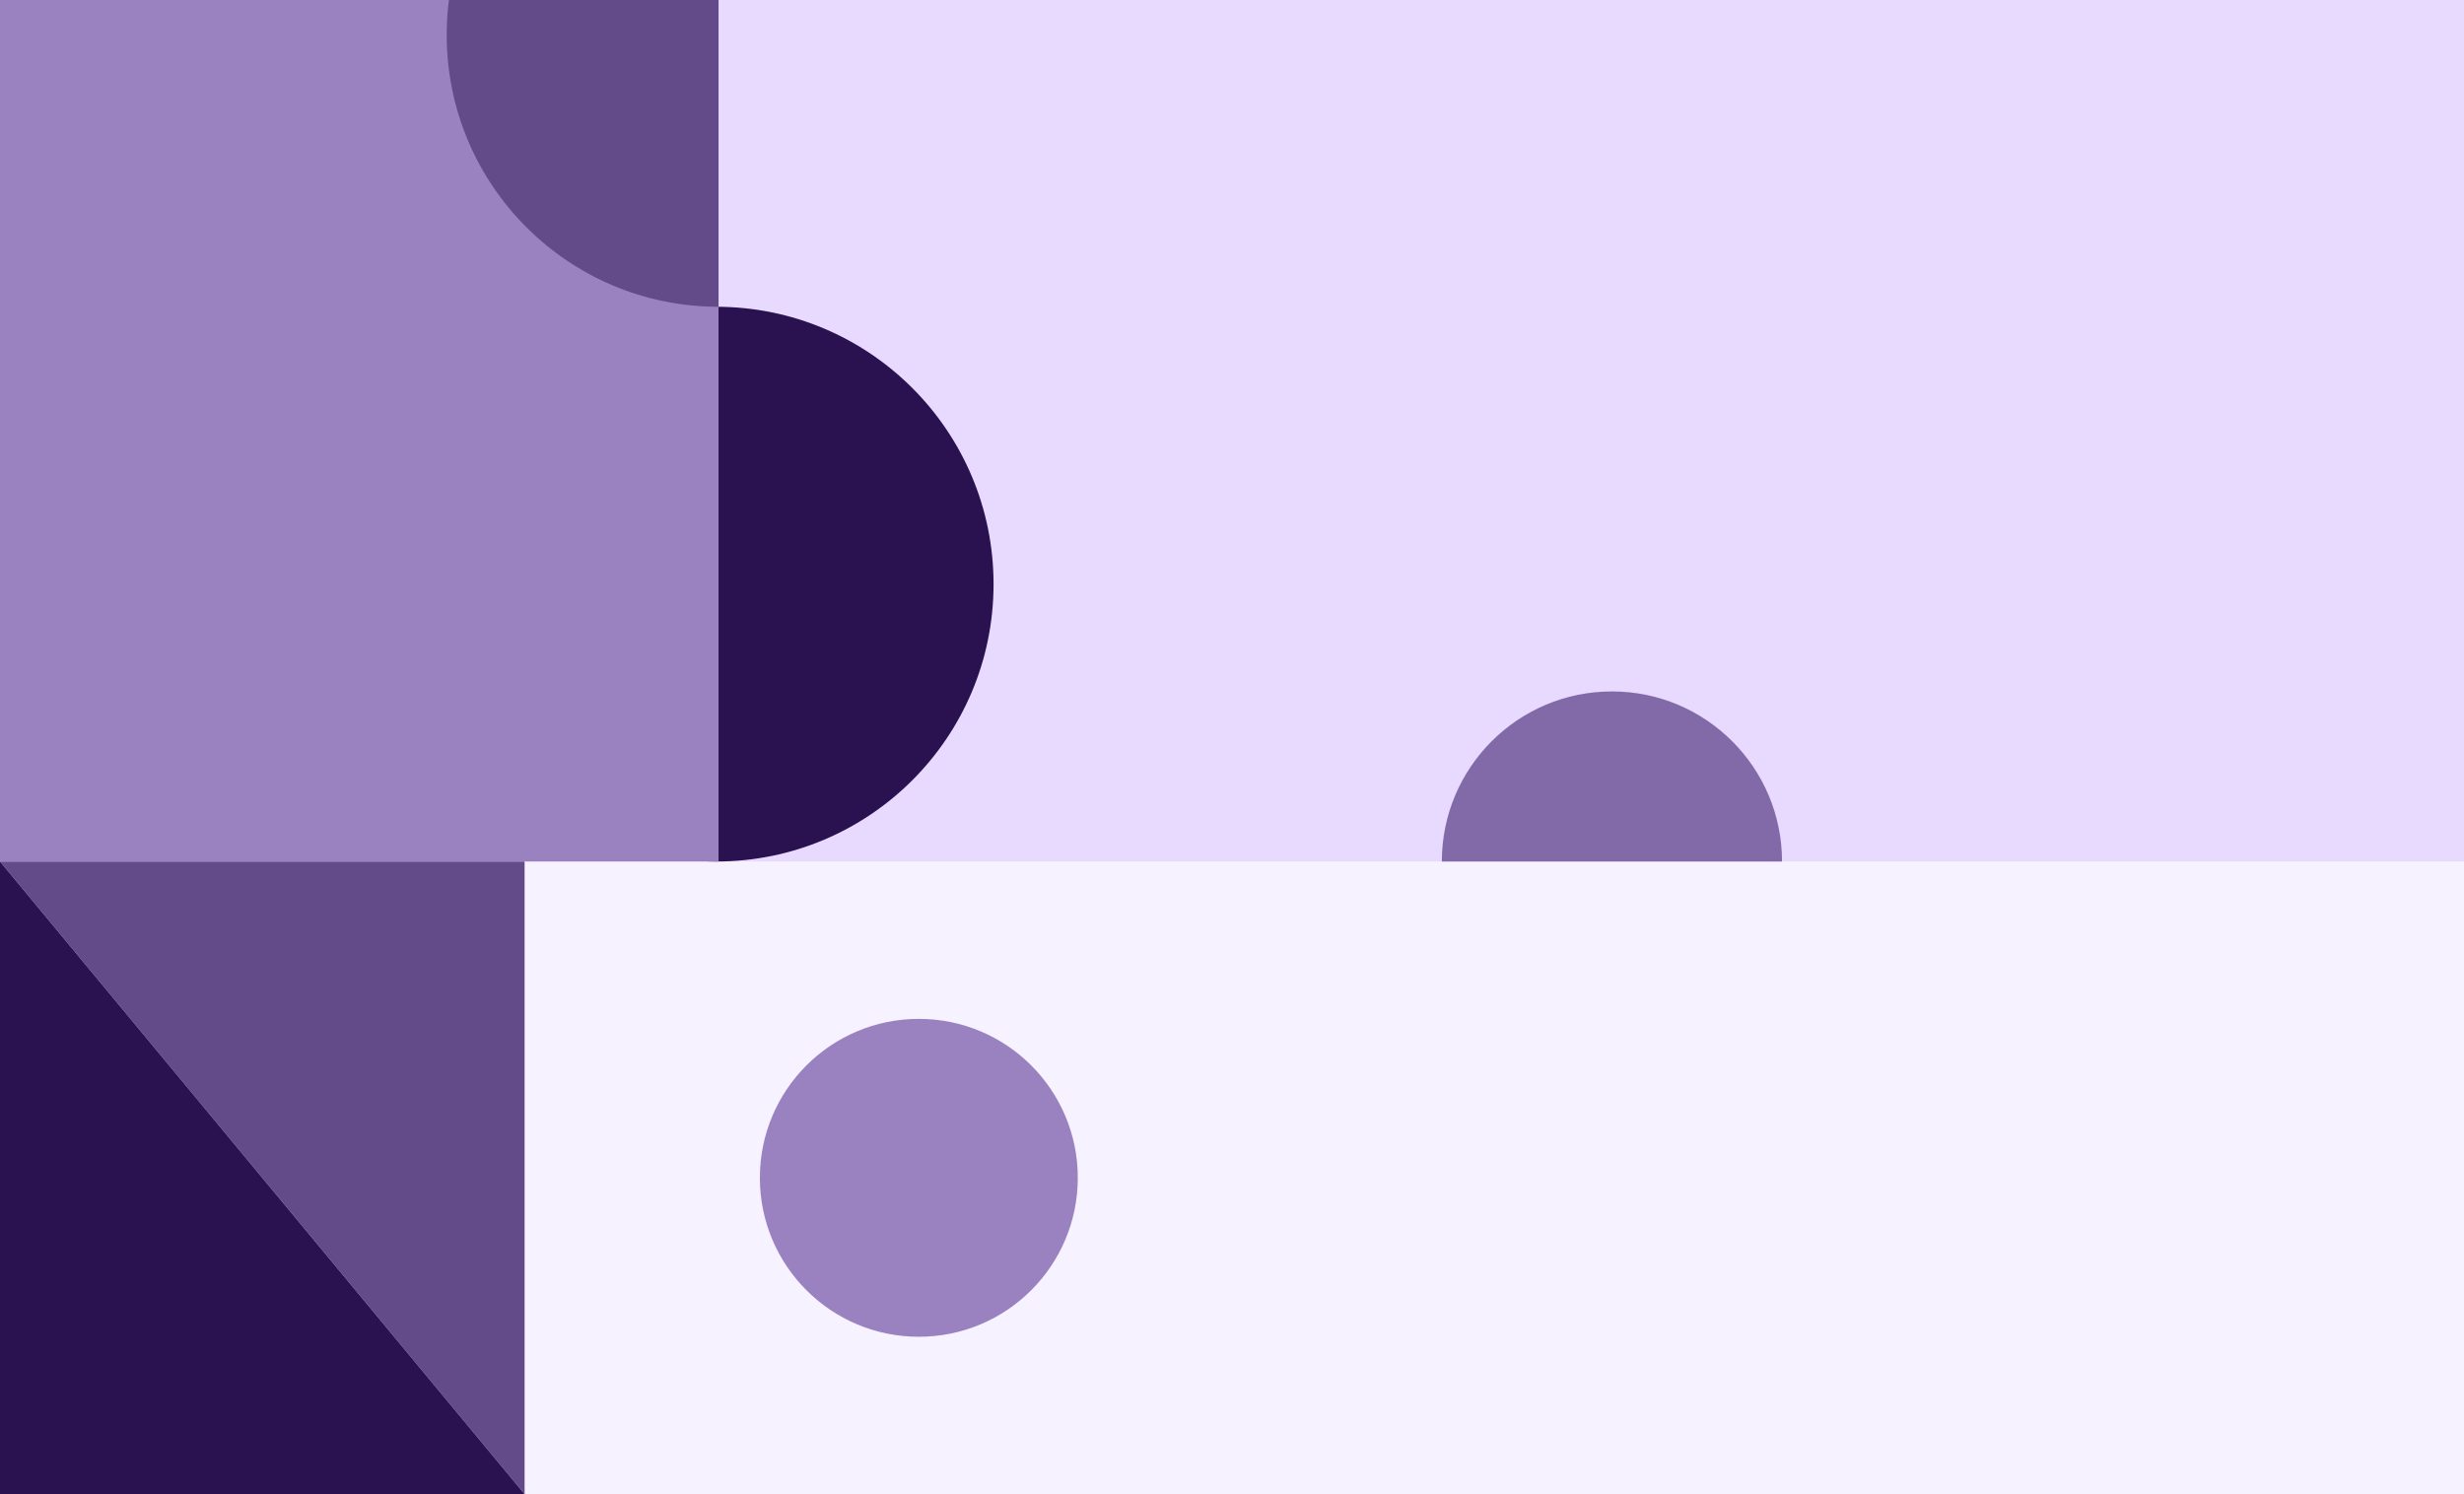 <svg width="1550" height="940" viewBox="0 0 1550 940" fill="none" xmlns="http://www.w3.org/2000/svg">
<rect x="0" y="0" width="1550" height="940" fill="#333333" stroke="none"/>
<g clip-path="url(#clip0_110_218)">
<rect width="1550" height="940" fill="#F7F2FF"/>
<path d="M330 940L0 542H330V940Z" fill="#634B89"/>
<path d="M0 542L330 940H0V542Z" fill="#2A1250"/>
<rect x="451" width="1099" height="542" fill="#E8D9FF"/>
<circle cx="450.5" cy="367.5" r="174.5" fill="#2A1250"/>
<rect width="452" height="542" fill="#9A82C0"/>
<path d="M452 29.225C452 123.666 452 30.43 452 193C357.559 193 281 116.441 281 22C281 -72.441 357.559 -149 452 -149C452 10.56 452 -65.215 452 29.225Z" fill="#634B89"/>
<path d="M1121 542C907 542 1073.09 542 1014 542C954.906 542 1121 542 907 542C907 482.906 954.906 435 1014 435C1073.09 435 1121 482.906 1121 542Z" fill="#826AA8"/>
<circle cx="578" cy="741" r="100" fill="#9A82C0"/>
</g>
<defs>
<clipPath id="clip0_110_218">
<rect width="1550" height="940" fill="white"/>
</clipPath>
</defs>
</svg>
